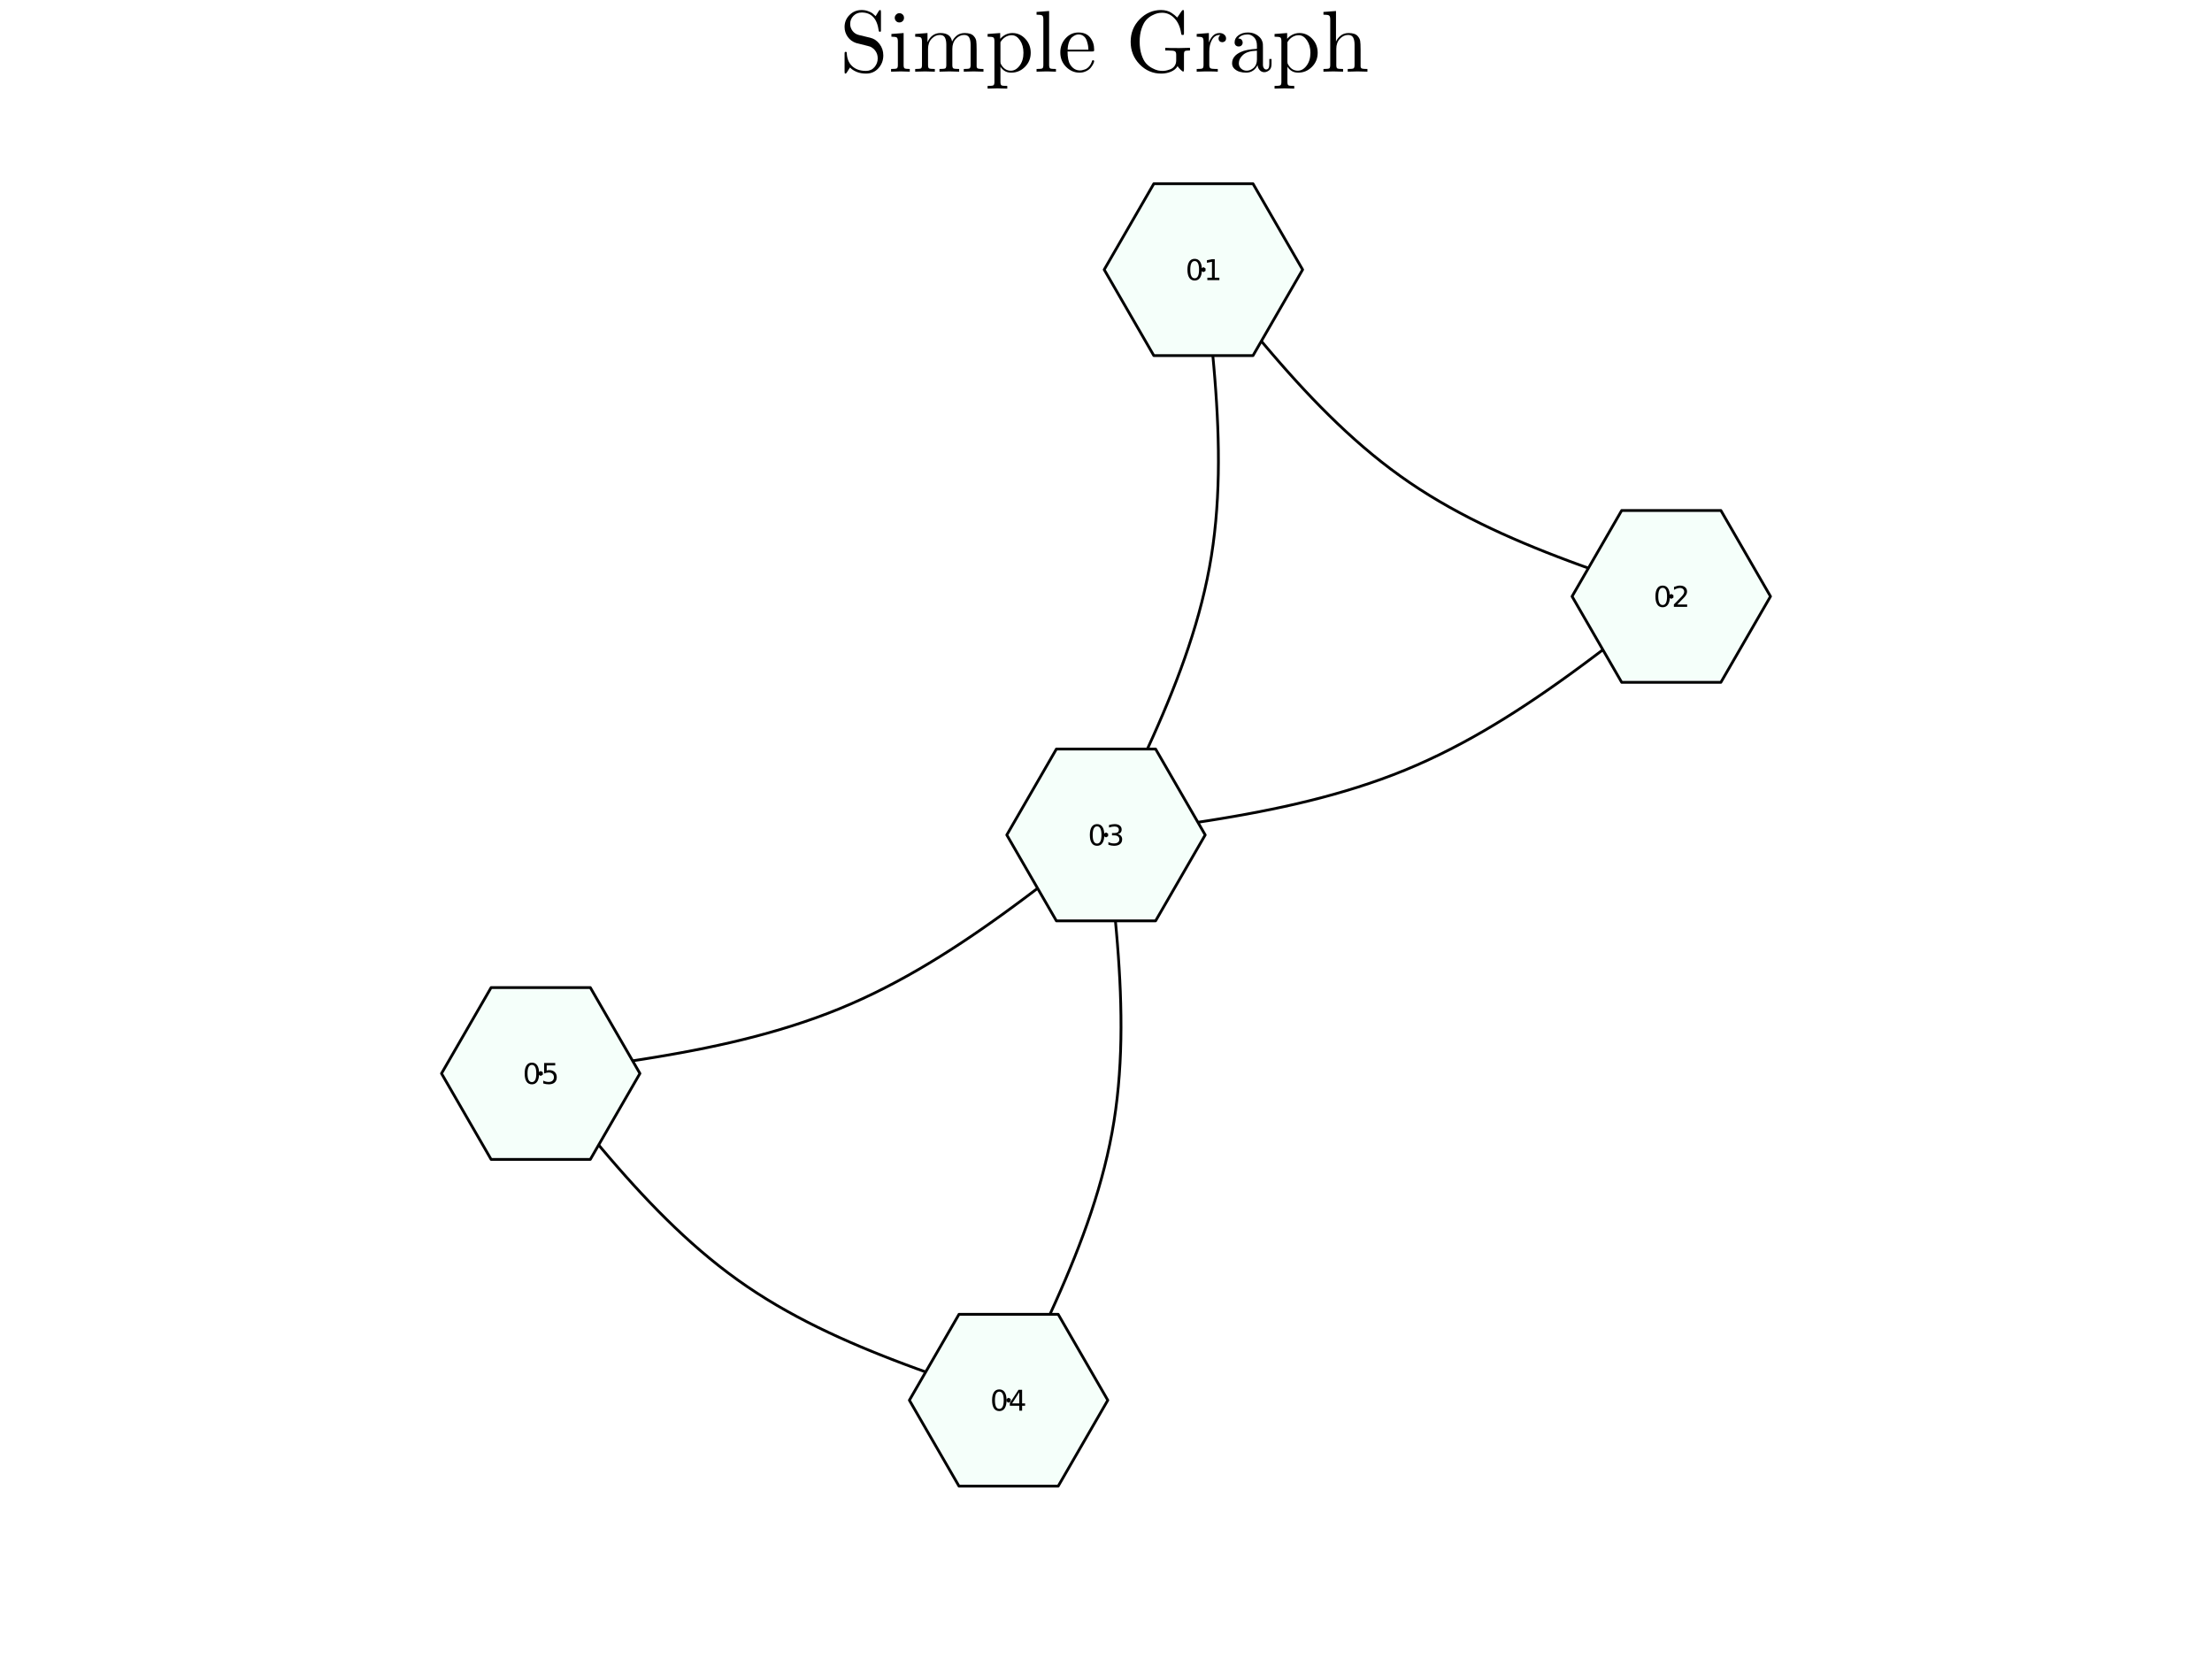 <?xml version="1.0" encoding="utf-8"?>
<svg xmlns="http://www.w3.org/2000/svg" xmlns:xlink="http://www.w3.org/1999/xlink" width="800" height="600" viewBox="0 0 3200 2400">
<rect x="0" y="0" width="3200" height="2400" fill="#808080" stroke="none"/>
<defs>
  <clipPath id="clip450">
    <rect x="0" y="0" width="3200" height="2400"/>
  </clipPath>
</defs>
<path clip-path="url(#clip450)" d="M0 2400 L3200 2400 L3200 0 L0 0  Z" fill="#ffffff" fill-rule="evenodd" fill-opacity="1"/>
<defs>
  <clipPath id="clip451">
    <rect x="640" y="0" width="2241" height="2241"/>
  </clipPath>
</defs>
<path clip-path="url(#clip450)" d="M455.118 2352.76 L2744.88 2352.76 L2744.88 62.992 L455.118 62.992  Z" fill="#ffffff" fill-rule="evenodd" fill-opacity="1"/>
<defs>
  <clipPath id="clip452">
    <rect x="455" y="62" width="2291" height="2291"/>
  </clipPath>
</defs>
<path clip-path="url(#clip450)" d="M1221.82 103.433 L1221.82 78.112 Q1221.82 76.692 1221.88 76.198 Q1221.95 75.703 1222.32 75.333 Q1222.69 74.962 1223.43 74.962 Q1224.85 74.962 1224.97 76.259 Q1225.34 88.796 1232.82 95.713 Q1240.16 102.568 1252.76 102.568 Q1260.36 102.568 1265.05 97.134 Q1269.75 91.637 1269.75 84.473 Q1269.75 77.618 1265.79 72.801 Q1264.13 70.639 1262.03 69.281 Q1259.99 67.86 1258.69 67.428 Q1257.46 66.996 1255.05 66.378 Q1239.36 62.611 1238.37 62.178 Q1230.9 59.646 1226.33 53.285 Q1221.82 46.862 1221.82 39.019 Q1221.82 28.891 1228.92 21.727 Q1236.09 14.501 1246.46 14.501 Q1251.65 14.501 1255.97 16.168 Q1260.36 17.774 1262.15 19.256 Q1263.94 20.738 1266.72 23.394 L1271.11 16.168 Q1272.09 14.501 1273.02 14.501 Q1274.01 14.501 1274.19 15.118 Q1274.44 15.674 1274.44 17.527 L1274.44 42.971 Q1274.44 44.392 1274.38 44.886 Q1274.32 45.38 1273.88 45.689 Q1273.51 45.998 1272.77 45.998 Q1271.54 45.998 1271.23 44.516 Q1267.71 18.083 1246.59 18.083 Q1239.36 18.083 1234.61 22.962 Q1229.91 27.779 1229.91 34.634 Q1229.91 40.192 1233.37 44.763 Q1236.83 49.271 1242.7 50.691 L1258.88 54.582 Q1266.97 56.497 1272.4 63.661 Q1277.84 70.825 1277.84 80.15 Q1277.84 90.896 1270.8 98.678 Q1263.82 106.459 1252.89 106.459 Q1245.04 106.459 1238.99 103.865 Q1232.94 101.271 1229.67 97.628 Q1227.13 101.827 1225.47 104.174 L1225.1 104.792 Q1224.11 106.459 1223.18 106.459 Q1222.19 106.459 1222.01 105.842 Q1221.82 105.224 1221.82 103.433 Z" fill="#000000" fill-rule="nonzero" fill-opacity="1" /><path clip-path="url(#clip450)" d="M1289.08 103.68 L1289.08 99.789 Q1295.81 99.789 1297.35 98.986 Q1298.9 98.122 1298.9 94.046 L1298.9 60.017 Q1298.9 55.323 1297.29 54.212 Q1295.75 53.1 1289.57 53.1 L1289.57 49.147 L1307.23 47.789 L1307.23 94.169 Q1307.23 97.936 1308.59 98.863 Q1309.95 99.789 1316.13 99.789 L1316.13 103.68 Q1303.22 103.309 1302.97 103.309 Q1301.24 103.309 1289.08 103.68 M1294.39 25.741 Q1294.39 23.209 1296.3 21.171 Q1298.28 19.071 1301.06 19.071 Q1303.84 19.071 1305.81 20.985 Q1307.79 22.838 1307.79 25.803 Q1307.79 28.705 1305.81 30.62 Q1303.84 32.473 1301.06 32.473 Q1298.16 32.473 1296.24 30.434 Q1294.39 28.396 1294.39 25.741 Z" fill="#000000" fill-rule="nonzero" fill-opacity="1" /><path clip-path="url(#clip450)" d="M1323.97 103.68 L1323.97 99.789 Q1330.7 99.789 1332.25 98.986 Q1333.79 98.122 1333.79 94.046 L1333.79 60.14 Q1333.79 55.447 1332.12 54.273 Q1330.52 53.1 1323.97 53.1 L1323.97 49.147 L1341.76 47.789 L1341.76 61.067 Q1347.69 47.789 1360.47 47.789 Q1375.29 47.789 1377.33 60.14 Q1379.49 55.323 1384 51.556 Q1388.57 47.789 1395.67 47.789 Q1405.18 47.789 1408.95 52.482 Q1411.73 55.632 1412.29 59.152 Q1412.84 62.672 1412.84 71.813 L1412.84 95.96 Q1412.96 98.616 1415 99.233 Q1417.04 99.789 1422.72 99.789 L1422.72 103.68 Q1409.82 103.309 1408.58 103.309 Q1407.59 103.309 1394.25 103.68 L1394.25 99.789 Q1400.98 99.789 1402.53 98.986 Q1404.13 98.122 1404.13 94.046 L1404.13 64.587 Q1404.13 58.164 1402.16 54.397 Q1400.18 50.568 1394.75 50.568 Q1388.2 50.568 1382.95 56.064 Q1377.7 61.561 1377.7 70.825 L1377.7 94.046 Q1377.7 98.122 1379.24 98.986 Q1380.85 99.789 1387.58 99.789 L1387.58 103.68 Q1374.67 103.309 1373.38 103.309 Q1372.39 103.309 1359.11 103.68 L1359.11 99.789 Q1365.84 99.789 1367.39 98.986 Q1368.99 98.122 1368.99 94.046 L1368.99 64.587 Q1368.99 58.164 1367.02 54.397 Q1365.04 50.568 1359.61 50.568 Q1353.06 50.568 1347.81 56.064 Q1342.56 61.561 1342.56 70.825 L1342.56 94.046 Q1342.56 98.122 1344.1 98.986 Q1345.71 99.789 1352.38 99.789 L1352.38 103.68 Q1339.47 103.309 1338.24 103.309 Q1337.25 103.309 1323.97 103.68 Z" fill="#000000" fill-rule="nonzero" fill-opacity="1" /><path clip-path="url(#clip450)" d="M1428.71 124.307 Q1435.44 124.307 1436.99 123.443 Q1438.59 122.64 1438.59 118.626 L1438.59 59.399 Q1438.59 55.2 1436.99 54.15 Q1435.44 53.1 1428.71 53.1 L1428.71 49.147 L1446.93 47.789 L1446.93 56.126 Q1454.53 47.789 1464.66 47.789 Q1475.4 47.789 1483.25 56.126 Q1491.09 64.463 1491.09 76.383 Q1491.09 88.426 1482.75 96.763 Q1474.41 105.1 1462.87 105.1 Q1456.57 105.1 1452.3 101.889 Q1448.11 98.616 1447.3 96.207 L1447.3 97.381 L1447.3 118.626 Q1447.3 122.702 1448.91 123.504 Q1450.51 124.307 1457.18 124.307 L1457.18 128.198 Q1443.91 127.828 1442.92 127.828 Q1441.68 127.828 1428.71 128.198 L1428.71 124.307 M1447.3 89.29 Q1447.3 91.205 1447.55 91.884 Q1447.86 92.564 1449.09 94.602 Q1454.1 102.26 1462.25 102.26 Q1462.31 102.26 1462.37 102.26 Q1469.6 102.26 1475.09 94.91 Q1480.59 87.499 1480.59 76.383 Q1480.59 65.76 1475.59 58.349 Q1470.59 50.938 1463.67 50.938 Q1458.73 50.938 1454.4 53.594 Q1450.08 56.249 1447.3 61.067 L1447.3 89.29 Z" fill="#000000" fill-rule="nonzero" fill-opacity="1" /><path clip-path="url(#clip450)" d="M1499.55 103.68 L1499.55 99.789 Q1506.28 99.789 1507.83 98.986 Q1509.37 98.122 1509.37 94.046 L1509.37 28.273 Q1509.37 23.579 1507.7 22.406 Q1506.1 21.233 1499.55 21.233 L1499.55 17.28 L1517.71 15.921 L1517.71 94.046 Q1517.71 98.122 1519.31 98.986 Q1520.92 99.789 1527.59 99.789 L1527.59 103.68 Q1526.04 103.68 1522.83 103.556 Q1519.62 103.433 1517.27 103.371 Q1514.93 103.309 1513.57 103.309 Q1512.09 103.309 1499.55 103.68 Z" fill="#000000" fill-rule="nonzero" fill-opacity="1" /><path clip-path="url(#clip450)" d="M1533.89 75.827 Q1533.89 63.908 1541.55 55.447 Q1549.2 46.986 1560.2 46.986 Q1571.31 46.986 1577.06 54.212 Q1582.86 61.437 1582.86 71.813 Q1582.86 73.727 1582.37 74.098 Q1581.87 74.468 1579.71 74.468 L1544.39 74.468 Q1544.39 87.376 1548.22 93.428 Q1553.53 101.889 1562.48 101.889 Q1563.72 101.889 1565.2 101.642 Q1566.68 101.395 1569.71 100.345 Q1572.73 99.233 1575.39 96.331 Q1578.04 93.428 1579.59 88.858 Q1579.96 87.067 1581.19 87.129 Q1582.86 87.129 1582.86 88.611 Q1582.86 89.723 1581.63 92.255 Q1580.45 94.725 1578.17 97.689 Q1575.88 100.654 1571.44 102.877 Q1567.05 105.1 1561.74 105.1 Q1550.62 105.1 1542.23 96.701 Q1533.89 88.24 1533.89 75.827 M1544.51 71.813 L1574.52 71.813 Q1574.52 69.157 1574.03 66.193 Q1573.6 63.228 1572.24 59.152 Q1570.94 55.014 1567.85 52.42 Q1564.77 49.827 1560.2 49.827 Q1558.16 49.827 1555.94 50.691 Q1553.77 51.556 1551.12 53.656 Q1548.46 55.755 1546.61 60.511 Q1544.76 65.266 1544.51 71.813 Z" fill="#000000" fill-rule="nonzero" fill-opacity="1" /><path clip-path="url(#clip450)" d="M1648.63 93.058 Q1635.67 79.656 1635.67 60.449 Q1635.67 41.181 1648.76 27.841 Q1661.85 14.501 1679.64 14.501 Q1684.08 14.501 1687.85 15.551 Q1691.68 16.539 1694.71 18.577 Q1697.73 20.553 1699.28 21.912 Q1700.88 23.209 1703.04 25.37 L1709.41 16.045 Q1710.39 14.501 1711.38 14.501 Q1712.43 14.501 1712.62 15.118 Q1712.8 15.674 1712.8 17.527 L1712.8 47.542 Q1712.8 49.58 1712.55 50.074 Q1712.31 50.568 1710.76 50.568 Q1709.53 50.568 1709.28 50.197 Q1709.03 49.827 1708.73 48.406 Q1706.81 34.758 1699.15 26.605 Q1691.56 18.453 1681.18 18.453 Q1678.16 18.453 1674.76 19.133 Q1671.42 19.812 1666.48 22.406 Q1661.6 25 1657.84 29.261 Q1654.13 33.461 1651.41 41.613 Q1648.7 49.703 1648.7 60.449 Q1648.7 71.072 1651.41 79.224 Q1654.13 87.376 1657.9 91.637 Q1661.73 95.837 1666.67 98.492 Q1671.67 101.148 1675.19 101.889 Q1678.77 102.568 1681.92 102.568 Q1684.08 102.568 1686.62 102.136 Q1689.15 101.642 1692.92 100.283 Q1696.74 98.863 1699.15 95.528 Q1701.56 92.193 1701.56 87.252 L1701.56 79.162 Q1701.56 75.395 1699.71 74.221 Q1697.86 73.048 1689.77 73.048 L1685.75 73.048 L1685.75 69.157 Q1690.32 69.528 1706.07 69.528 Q1707.49 69.528 1721.51 69.157 L1721.51 73.048 Q1715.46 73.048 1714.1 73.974 Q1712.8 74.839 1712.8 78.606 L1712.8 100.654 Q1712.8 103.556 1711.69 103.556 Q1710.7 103.556 1707.74 100.716 Q1704.83 97.875 1703.54 95.713 Q1700.51 101.024 1693.9 103.742 Q1687.36 106.459 1679.88 106.459 Q1661.67 106.459 1648.63 93.058 Z" fill="#000000" fill-rule="nonzero" fill-opacity="1" /><path clip-path="url(#clip450)" d="M1731.21 103.68 L1731.21 99.789 Q1737.94 99.789 1739.48 98.986 Q1741.09 98.122 1741.09 94.046 L1741.09 60.14 Q1741.09 55.447 1739.42 54.273 Q1737.81 53.1 1731.21 53.1 L1731.21 49.147 L1748.81 47.789 L1748.81 61.684 Q1750.6 56.249 1754.37 52.05 Q1758.19 47.789 1764.37 47.789 Q1768.45 47.789 1771.04 50.074 Q1773.7 52.359 1773.7 55.508 Q1773.7 58.288 1771.97 59.708 Q1770.3 61.067 1768.26 61.067 Q1765.98 61.067 1764.37 59.646 Q1762.83 58.164 1762.83 55.632 Q1762.83 54.088 1763.51 52.915 Q1764.25 51.679 1764.8 51.247 Q1765.36 50.815 1765.73 50.691 Q1765.48 50.568 1764.37 50.568 Q1757.39 50.568 1753.38 57.547 Q1749.42 64.463 1749.42 74.345 L1749.42 93.799 Q1749.42 97.442 1750.91 98.616 Q1752.45 99.789 1759.06 99.789 L1761.71 99.789 L1761.71 103.68 Q1756.65 103.309 1745.66 103.309 Q1744.11 103.309 1741.7 103.371 Q1739.3 103.433 1736.15 103.556 Q1733 103.68 1731.21 103.68 Z" fill="#000000" fill-rule="nonzero" fill-opacity="1" /><path clip-path="url(#clip450)" d="M1782.4 91.637 Q1782.4 80.891 1795.06 75.209 Q1802.66 71.566 1818.35 70.639 L1818.35 66.007 Q1818.35 58.164 1814.21 54.026 Q1810.13 49.827 1804.95 49.827 Q1795.68 49.827 1791.23 55.632 Q1795 55.755 1796.36 57.67 Q1797.72 59.523 1797.72 61.437 Q1797.72 63.969 1796.11 65.637 Q1794.57 67.243 1791.91 67.243 Q1789.38 67.243 1787.71 65.699 Q1786.05 64.093 1786.05 61.314 Q1786.05 55.138 1791.61 51.062 Q1797.23 46.986 1805.19 46.986 Q1815.57 46.986 1822.48 53.965 Q1824.65 56.126 1825.7 58.905 Q1826.81 61.684 1826.93 63.537 Q1827.05 65.328 1827.05 68.91 L1827.05 94.169 Q1827.05 94.91 1827.3 96.145 Q1827.55 97.381 1828.66 98.986 Q1829.83 100.53 1831.75 100.53 Q1836.32 100.53 1836.26 92.44 L1836.26 85.338 L1839.47 85.338 L1839.47 92.44 Q1839.47 99.172 1835.89 101.827 Q1832.37 104.421 1829.09 104.421 Q1824.89 104.421 1822.24 101.333 Q1819.58 98.245 1819.21 94.046 Q1817.3 98.863 1812.91 102.013 Q1808.59 105.1 1802.66 105.1 Q1798.09 105.1 1793.77 103.927 Q1789.51 102.815 1785.92 99.666 Q1782.4 96.454 1782.4 91.637 M1792.16 91.514 Q1792.16 96.207 1795.5 99.233 Q1798.83 102.26 1803.52 102.26 Q1808.84 102.26 1813.59 98.183 Q1818.35 94.046 1818.35 85.955 L1818.35 73.295 Q1804.33 73.789 1798.21 79.409 Q1792.16 84.967 1792.16 91.514 Z" fill="#000000" fill-rule="nonzero" fill-opacity="1" /><path clip-path="url(#clip450)" d="M1843.85 124.307 Q1850.58 124.307 1852.13 123.443 Q1853.73 122.64 1853.73 118.626 L1853.73 59.399 Q1853.73 55.2 1852.13 54.15 Q1850.58 53.1 1843.85 53.1 L1843.85 49.147 L1862.07 47.789 L1862.07 56.126 Q1869.67 47.789 1879.8 47.789 Q1890.54 47.789 1898.39 56.126 Q1906.23 64.463 1906.23 76.383 Q1906.23 88.426 1897.89 96.763 Q1889.55 105.1 1878.01 105.1 Q1871.71 105.1 1867.44 101.889 Q1863.25 98.616 1862.44 96.207 L1862.44 97.381 L1862.44 118.626 Q1862.44 122.702 1864.05 123.504 Q1865.65 124.307 1872.32 124.307 L1872.32 128.198 Q1859.05 127.828 1858.06 127.828 Q1856.82 127.828 1843.85 128.198 L1843.85 124.307 M1862.44 89.29 Q1862.44 91.205 1862.69 91.884 Q1863 92.564 1864.23 94.602 Q1869.24 102.26 1877.39 102.26 Q1877.45 102.26 1877.51 102.26 Q1884.74 102.26 1890.23 94.91 Q1895.73 87.499 1895.73 76.383 Q1895.73 65.76 1890.73 58.349 Q1885.73 50.938 1878.81 50.938 Q1873.87 50.938 1869.54 53.594 Q1865.22 56.249 1862.44 61.067 L1862.44 89.29 Z" fill="#000000" fill-rule="nonzero" fill-opacity="1" /><path clip-path="url(#clip450)" d="M1914.57 103.68 L1914.57 99.789 Q1921.3 99.789 1922.84 98.986 Q1924.39 98.122 1924.39 94.046 L1924.39 28.273 Q1924.39 23.579 1922.72 22.406 Q1921.11 21.233 1914.57 21.233 L1914.57 17.28 L1932.72 15.921 L1932.72 59.893 L1932.85 59.893 Q1934.88 55.323 1939.46 51.556 Q1944.03 47.789 1951.07 47.789 Q1960.58 47.789 1964.34 52.482 Q1967.12 55.632 1967.68 59.152 Q1968.3 62.672 1968.3 71.813 L1968.3 95.96 Q1968.42 98.616 1970.46 99.233 Q1972.5 99.789 1978.18 99.789 L1978.18 103.68 Q1965.27 103.309 1963.97 103.309 Q1962.98 103.309 1949.71 103.68 L1949.71 99.789 Q1956.44 99.789 1957.98 98.986 Q1959.59 98.122 1959.59 94.046 L1959.59 64.587 Q1959.59 58.164 1957.61 54.397 Q1955.64 50.568 1950.2 50.568 Q1943.65 50.568 1938.41 56.064 Q1933.16 61.561 1933.16 70.825 L1933.16 94.046 Q1933.16 98.122 1934.7 98.986 Q1936.31 99.789 1942.98 99.789 L1942.98 103.68 Q1930.07 103.309 1928.83 103.309 Q1927.84 103.309 1914.57 103.68 Z" fill="#000000" fill-rule="nonzero" fill-opacity="1" /><polyline clip-path="url(#clip452)" style="stroke:#000000; stroke-linecap:round; stroke-linejoin:round; stroke-width:4; stroke-opacity:1; fill:none" points="1740.92,390.101 1751.87,403.851 1762.83,417.586 1773.8,431.295 1784.81,444.962 1795.85,458.575 1806.95,472.119 1818.09,485.581 1829.31,498.947 1840.6,512.204 1851.98,525.338 1863.45,538.335 1875.03,551.182 1886.72,563.865 1898.54,576.369 1910.49,588.683 1922.59,600.791 1934.84,612.68 1947.24,624.337 1959.83,635.747 1972.59,646.898 1985.54,657.775 1998.7,668.365 2012.06,678.654 2025.65,688.629 2039.46,698.276 2053.5,707.595 2067.76,716.599 2082.24,725.303 2096.91,733.719 2111.77,741.862 2126.82,749.745 2142.03,757.382 2157.41,764.786 2172.95,771.972 2188.62,778.952 2204.43,785.741 2220.36,792.352 2236.41,798.799 2252.56,805.095 2268.81,811.255 2285.15,817.292 2301.56,823.219 2318.04,829.05 2334.57,834.8 2351.15,840.481 2367.78,846.107 2384.43,851.692 2401.09,857.25 2417.77,862.795 "/>
<polyline clip-path="url(#clip452)" style="stroke:#000000; stroke-linecap:round; stroke-linejoin:round; stroke-width:4; stroke-opacity:1; fill:none" points="1740.92,390.101 1742.98,407.64 1745.02,425.176 1747.02,442.707 1748.98,460.229 1750.87,477.74 1752.68,495.236 1754.39,512.716 1755.98,530.175 1757.45,547.612 1758.76,565.024 1759.91,582.407 1760.88,599.759 1761.66,617.077 1762.22,634.359 1762.55,651.6 1762.63,668.799 1762.45,685.953 1761.99,703.058 1761.23,720.113 1760.16,737.114 1758.77,754.058 1757.02,770.942 1754.92,787.765 1752.44,804.522 1749.56,821.211 1746.29,837.832 1742.64,854.389 1738.63,870.883 1734.28,887.317 1729.6,903.695 1724.6,920.019 1719.31,936.291 1713.74,952.516 1707.9,968.696 1701.82,984.832 1695.51,1000.93 1688.98,1016.99 1682.26,1033.02 1675.36,1049.01 1668.29,1064.98 1661.08,1080.92 1653.73,1096.84 1646.27,1112.74 1638.71,1128.62 1631.06,1144.49 1623.36,1160.34 1615.6,1176.19 1607.81,1192.03 1600,1207.87 "/>
<polyline clip-path="url(#clip452)" style="stroke:#000000; stroke-linecap:round; stroke-linejoin:round; stroke-width:4; stroke-opacity:1; fill:none" points="2417.77,862.795 2403.03,874.447 2388.28,886.085 2373.52,897.691 2358.73,909.252 2343.92,920.751 2329.08,932.173 2314.2,943.503 2299.28,954.726 2284.3,965.825 2269.26,976.786 2254.16,987.594 2238.99,998.232 2223.74,1008.69 2208.41,1018.94 2192.98,1028.98 2177.46,1038.79 2161.84,1048.35 2146.1,1057.65 2130.25,1066.68 2114.27,1075.41 2098.16,1083.83 2081.92,1091.94 2065.54,1099.7 2049,1107.11 2032.31,1114.15 2015.47,1120.83 1998.48,1127.15 1981.34,1133.13 1964.07,1138.79 1946.66,1144.14 1929.14,1149.2 1911.5,1153.99 1893.74,1158.51 1875.89,1162.79 1857.93,1166.83 1839.89,1170.66 1821.76,1174.29 1803.55,1177.74 1785.28,1181.02 1766.93,1184.14 1748.53,1187.13 1730.08,1189.99 1711.58,1192.74 1693.04,1195.41 1674.47,1197.99 1655.88,1200.52 1637.26,1202.99 1618.63,1205.44 1600,1207.87 "/>
<polyline clip-path="url(#clip452)" style="stroke:#000000; stroke-linecap:round; stroke-linejoin:round; stroke-width:4; stroke-opacity:1; fill:none" points="1600,1207.87 1602.05,1225.41 1604.09,1242.95 1606.1,1260.48 1608.06,1278 1609.95,1295.51 1611.76,1313.01 1613.47,1330.49 1615.06,1347.95 1616.53,1365.38 1617.84,1382.8 1618.99,1400.18 1619.96,1417.53 1620.74,1434.85 1621.29,1452.13 1621.62,1469.37 1621.71,1486.57 1621.53,1503.73 1621.07,1520.83 1620.31,1537.89 1619.24,1554.89 1617.84,1571.83 1616.1,1588.71 1614,1605.54 1611.52,1622.29 1608.64,1638.98 1605.37,1655.6 1601.72,1672.16 1597.71,1688.66 1593.36,1705.09 1588.68,1721.47 1583.68,1737.79 1578.39,1754.06 1572.82,1770.29 1566.98,1786.47 1560.9,1802.61 1554.59,1818.7 1548.06,1834.76 1541.34,1850.79 1534.44,1866.78 1527.37,1882.75 1520.16,1898.69 1512.81,1914.61 1505.35,1930.51 1497.79,1946.39 1490.14,1962.26 1482.44,1978.12 1474.68,1993.97 1466.89,2009.81 1459.08,2025.65 "/>
<polyline clip-path="url(#clip452)" style="stroke:#000000; stroke-linecap:round; stroke-linejoin:round; stroke-width:4; stroke-opacity:1; fill:none" points="1600,1207.87 1585.26,1219.53 1570.51,1231.16 1555.74,1242.77 1540.96,1254.33 1526.15,1265.83 1511.31,1277.25 1496.43,1288.58 1481.5,1299.81 1466.53,1310.9 1451.49,1321.87 1436.39,1332.67 1421.22,1343.31 1405.97,1353.77 1390.64,1364.02 1375.21,1374.06 1359.69,1383.87 1344.06,1393.43 1328.33,1402.73 1312.47,1411.76 1296.5,1420.49 1280.39,1428.91 1264.15,1437.02 1247.77,1444.78 1231.23,1452.19 1214.54,1459.23 1197.7,1465.91 1180.7,1472.23 1163.57,1478.21 1146.29,1483.87 1128.89,1489.22 1111.37,1494.28 1093.72,1499.07 1075.97,1503.59 1058.12,1507.87 1040.16,1511.91 1022.12,1515.74 1003.99,1519.37 985.782,1522.82 967.504,1526.1 949.161,1529.22 930.76,1532.21 912.307,1535.07 893.808,1537.82 875.271,1540.49 856.701,1543.07 838.105,1545.6 819.49,1548.08 800.862,1550.52 782.227,1552.95 "/>
<polyline clip-path="url(#clip452)" style="stroke:#000000; stroke-linecap:round; stroke-linejoin:round; stroke-width:4; stroke-opacity:1; fill:none" points="1459.08,2025.65 1442.4,2020.1 1425.73,2014.54 1409.08,2008.96 1392.46,2003.33 1375.88,1997.65 1359.34,1991.9 1342.87,1986.07 1326.45,1980.14 1310.12,1974.11 1293.87,1967.95 1277.72,1961.65 1261.67,1955.2 1245.74,1948.59 1229.93,1941.8 1214.25,1934.82 1198.72,1927.64 1183.34,1920.23 1168.12,1912.6 1153.08,1904.71 1138.21,1896.57 1123.54,1888.16 1109.07,1879.45 1094.81,1870.45 1080.77,1861.13 1066.95,1851.48 1053.37,1841.51 1040,1831.22 1026.85,1820.63 1013.89,1809.75 1001.13,1798.6 988.55,1787.19 976.141,1775.53 963.894,1763.64 951.799,1751.54 939.848,1739.22 928.031,1726.72 916.337,1714.04 904.759,1701.19 893.285,1688.19 881.907,1675.06 870.615,1661.8 859.4,1648.43 848.251,1634.97 837.159,1621.43 826.116,1607.82 815.11,1594.15 804.133,1580.44 793.175,1566.7 782.227,1552.95 "/>
<path clip-path="url(#clip452)" d="M1884.44 390.101 L1812.68 265.808 L1669.16 265.808 L1597.4 390.101 L1669.16 514.395 L1812.68 514.395 L1884.44 390.101 L1884.44 390.101  Z" fill="#f5fffa" fill-rule="evenodd" fill-opacity="1"/>
<polyline clip-path="url(#clip452)" style="stroke:#000000; stroke-linecap:round; stroke-linejoin:round; stroke-width:4; stroke-opacity:1; fill:none" points="1884.44,390.101 1812.68,265.808 1669.16,265.808 1597.4,390.101 1669.16,514.395 1812.68,514.395 1884.44,390.101 "/>
<path clip-path="url(#clip452)" d="M2561.29 862.795 L2489.53 738.501 L2346.01 738.501 L2274.25 862.795 L2346.01 987.088 L2489.53 987.088 L2561.29 862.795 L2561.29 862.795  Z" fill="#f5fffa" fill-rule="evenodd" fill-opacity="1"/>
<polyline clip-path="url(#clip452)" style="stroke:#000000; stroke-linecap:round; stroke-linejoin:round; stroke-width:4; stroke-opacity:1; fill:none" points="2561.29,862.795 2489.53,738.501 2346.01,738.501 2274.25,862.795 2346.01,987.088 2489.53,987.088 2561.29,862.795 "/>
<path clip-path="url(#clip452)" d="M1743.52 1207.87 L1671.76 1083.58 L1528.24 1083.58 L1456.48 1207.87 L1528.24 1332.17 L1671.76 1332.17 L1743.52 1207.87 L1743.52 1207.87  Z" fill="#f5fffa" fill-rule="evenodd" fill-opacity="1"/>
<polyline clip-path="url(#clip452)" style="stroke:#000000; stroke-linecap:round; stroke-linejoin:round; stroke-width:4; stroke-opacity:1; fill:none" points="1743.52,1207.87 1671.76,1083.58 1528.24,1083.58 1456.48,1207.87 1528.24,1332.17 1671.76,1332.17 1743.52,1207.87 "/>
<path clip-path="url(#clip452)" d="M1602.6 2025.65 L1530.84 1901.35 L1387.32 1901.35 L1315.56 2025.65 L1387.32 2149.94 L1530.84 2149.94 L1602.6 2025.65 L1602.6 2025.65  Z" fill="#f5fffa" fill-rule="evenodd" fill-opacity="1"/>
<polyline clip-path="url(#clip452)" style="stroke:#000000; stroke-linecap:round; stroke-linejoin:round; stroke-width:4; stroke-opacity:1; fill:none" points="1602.6,2025.65 1530.84,1901.35 1387.32,1901.35 1315.56,2025.65 1387.32,2149.94 1530.84,2149.94 1602.6,2025.65 "/>
<path clip-path="url(#clip452)" d="M925.749 1552.95 L853.988 1428.66 L710.466 1428.66 L638.706 1552.95 L710.466 1677.25 L853.988 1677.25 L925.749 1552.95 L925.749 1552.95  Z" fill="#f5fffa" fill-rule="evenodd" fill-opacity="1"/>
<polyline clip-path="url(#clip452)" style="stroke:#000000; stroke-linecap:round; stroke-linejoin:round; stroke-width:4; stroke-opacity:1; fill:none" points="925.749,1552.95 853.988,1428.66 710.466,1428.66 638.706,1552.95 710.466,1677.25 853.988,1677.25 925.749,1552.95 925.749,1552.95 "/>
<path clip-path="url(#clip452)" d="M1740.92 390.901 L1740.23 390.501 L1740.23 389.701 L1740.92 389.301 L1741.61 389.701 L1741.61 390.501 Z" fill="#f5fffa" fill-rule="evenodd" fill-opacity="1" stroke="#000000" stroke-opacity="1" stroke-width="4.8"/>
<path clip-path="url(#clip452)" d="M2417.77 863.595 L2417.08 863.195 L2417.08 862.395 L2417.77 861.995 L2418.47 862.395 L2418.47 863.195 Z" fill="#f5fffa" fill-rule="evenodd" fill-opacity="1" stroke="#000000" stroke-opacity="1" stroke-width="4.8"/>
<path clip-path="url(#clip452)" d="M1600 1208.67 L1599.31 1208.27 L1599.31 1207.47 L1600 1207.07 L1600.69 1207.47 L1600.69 1208.27 Z" fill="#f5fffa" fill-rule="evenodd" fill-opacity="1" stroke="#000000" stroke-opacity="1" stroke-width="4.8"/>
<path clip-path="url(#clip452)" d="M1459.08 2026.45 L1458.39 2026.05 L1458.39 2025.25 L1459.08 2024.85 L1459.77 2025.25 L1459.77 2026.05 Z" fill="#f5fffa" fill-rule="evenodd" fill-opacity="1" stroke="#000000" stroke-opacity="1" stroke-width="4.8"/>
<path clip-path="url(#clip452)" d="M782.227 1553.75 L781.534 1553.35 L781.534 1552.55 L782.227 1552.15 L782.92 1552.55 L782.92 1553.35 Z" fill="#f5fffa" fill-rule="evenodd" fill-opacity="1" stroke="#000000" stroke-opacity="1" stroke-width="4.8"/>
<path clip-path="url(#clip450)" d="M1728.26 377.675 Q1725.1 377.675 1723.5 380.794 Q1721.92 383.893 1721.92 390.132 Q1721.92 396.35 1723.5 399.469 Q1725.1 402.568 1728.26 402.568 Q1731.44 402.568 1733.02 399.469 Q1734.62 396.35 1734.62 390.132 Q1734.62 383.893 1733.02 380.794 Q1731.44 377.675 1728.26 377.675 M1728.26 374.434 Q1733.35 374.434 1736.02 378.465 Q1738.71 382.475 1738.71 390.132 Q1738.71 397.768 1736.02 401.798 Q1733.35 405.809 1728.26 405.809 Q1723.18 405.809 1720.49 401.798 Q1717.81 397.768 1717.81 390.132 Q1717.81 382.475 1720.49 378.465 Q1723.18 374.434 1728.26 374.434 Z" fill="#000000" fill-rule="nonzero" fill-opacity="1" /><path clip-path="url(#clip450)" d="M1746.61 401.778 L1753.3 401.778 L1753.3 378.708 L1746.03 380.166 L1746.03 376.44 L1753.26 374.981 L1757.35 374.981 L1757.35 401.778 L1764.03 401.778 L1764.03 405.221 L1746.61 405.221 L1746.61 401.778 Z" fill="#000000" fill-rule="nonzero" fill-opacity="1" /><path clip-path="url(#clip450)" d="M2405.28 850.368 Q2402.12 850.368 2400.52 853.488 Q2398.94 856.587 2398.94 862.825 Q2398.94 869.043 2400.52 872.162 Q2402.12 875.261 2405.28 875.261 Q2408.46 875.261 2410.04 872.162 Q2411.64 869.043 2411.64 862.825 Q2411.64 856.587 2410.04 853.488 Q2408.46 850.368 2405.28 850.368 M2405.28 847.128 Q2410.36 847.128 2413.03 851.158 Q2415.73 855.169 2415.73 862.825 Q2415.73 870.461 2413.03 874.492 Q2410.36 878.502 2405.28 878.502 Q2400.19 878.502 2397.5 874.492 Q2394.82 870.461 2394.82 862.825 Q2394.82 855.169 2397.5 851.158 Q2400.19 847.128 2405.28 847.128 Z" fill="#000000" fill-rule="nonzero" fill-opacity="1" /><path clip-path="url(#clip450)" d="M2426.44 874.471 L2440.72 874.471 L2440.72 877.915 L2421.52 877.915 L2421.52 874.471 Q2423.85 872.061 2427.86 868.01 Q2431.89 863.939 2432.92 862.764 Q2434.89 860.556 2435.66 859.037 Q2436.45 857.498 2436.45 856.019 Q2436.45 853.609 2434.75 852.09 Q2433.06 850.571 2430.35 850.571 Q2428.43 850.571 2426.28 851.239 Q2424.15 851.908 2421.72 853.265 L2421.72 849.133 Q2424.19 848.14 2426.34 847.634 Q2428.49 847.128 2430.27 847.128 Q2434.97 847.128 2437.76 849.477 Q2440.56 851.827 2440.56 855.756 Q2440.56 857.62 2439.85 859.301 Q2439.16 860.962 2437.32 863.23 Q2436.81 863.817 2434.1 866.633 Q2431.38 869.428 2426.44 874.471 Z" fill="#000000" fill-rule="nonzero" fill-opacity="1" /><path clip-path="url(#clip450)" d="M1587.09 1195.45 Q1583.93 1195.45 1582.33 1198.57 Q1580.75 1201.67 1580.75 1207.9 Q1580.75 1214.12 1582.33 1217.24 Q1583.93 1220.34 1587.09 1220.34 Q1590.27 1220.34 1591.85 1217.24 Q1593.45 1214.12 1593.45 1207.9 Q1593.45 1201.67 1591.85 1198.57 Q1590.27 1195.45 1587.09 1195.45 M1587.09 1192.21 Q1592.17 1192.21 1594.84 1196.24 Q1597.54 1200.25 1597.54 1207.9 Q1597.54 1215.54 1594.84 1219.57 Q1592.17 1223.58 1587.09 1223.58 Q1582 1223.58 1579.31 1219.57 Q1576.64 1215.54 1576.64 1207.9 Q1576.64 1200.25 1579.31 1196.24 Q1582 1192.21 1587.09 1192.21 Z" fill="#000000" fill-rule="nonzero" fill-opacity="1" /><path clip-path="url(#clip450)" d="M1617.12 1206.69 Q1620.06 1207.32 1621.7 1209.3 Q1623.36 1211.29 1623.36 1214.2 Q1623.36 1218.68 1620.28 1221.13 Q1617.21 1223.58 1611.53 1223.58 Q1609.63 1223.58 1607.6 1223.2 Q1605.6 1222.83 1603.45 1222.08 L1603.45 1218.13 Q1605.15 1219.13 1607.18 1219.63 Q1609.21 1220.14 1611.41 1220.14 Q1615.26 1220.14 1617.27 1218.62 Q1619.29 1217.1 1619.29 1214.2 Q1619.29 1211.53 1617.41 1210.03 Q1615.54 1208.51 1612.2 1208.51 L1608.68 1208.51 L1608.68 1205.15 L1612.36 1205.15 Q1615.38 1205.15 1616.98 1203.95 Q1618.58 1202.74 1618.58 1200.47 Q1618.58 1198.14 1616.92 1196.91 Q1615.28 1195.65 1612.2 1195.65 Q1610.52 1195.65 1608.6 1196.01 Q1606.67 1196.38 1604.36 1197.15 L1604.36 1193.5 Q1606.69 1192.86 1608.72 1192.53 Q1610.76 1192.21 1612.57 1192.21 Q1617.23 1192.21 1619.94 1194.33 Q1622.65 1196.44 1622.65 1200.05 Q1622.65 1202.56 1621.22 1204.3 Q1619.78 1206.02 1617.12 1206.69 Z" fill="#000000" fill-rule="nonzero" fill-opacity="1" /><path clip-path="url(#clip450)" d="M1445.67 2013.22 Q1442.51 2013.22 1440.91 2016.34 Q1439.33 2019.44 1439.33 2025.68 Q1439.33 2031.9 1440.91 2035.01 Q1442.51 2038.11 1445.67 2038.11 Q1448.85 2038.11 1450.43 2035.01 Q1452.03 2031.9 1452.03 2025.68 Q1452.03 2019.44 1450.43 2016.34 Q1448.85 2013.22 1445.67 2013.22 M1445.67 2009.98 Q1450.75 2009.98 1453.43 2014.01 Q1456.12 2018.02 1456.12 2025.68 Q1456.12 2033.31 1453.43 2037.34 Q1450.75 2041.35 1445.67 2041.35 Q1440.59 2041.35 1437.89 2037.34 Q1435.22 2033.31 1435.22 2025.68 Q1435.22 2018.02 1437.89 2014.01 Q1440.59 2009.98 1445.67 2009.98 Z" fill="#000000" fill-rule="nonzero" fill-opacity="1" /><path clip-path="url(#clip450)" d="M1474.55 2014.09 L1464.22 2030.23 L1474.55 2030.23 L1474.55 2014.09 M1473.48 2010.53 L1478.62 2010.53 L1478.62 2030.23 L1482.94 2030.23 L1482.94 2033.64 L1478.62 2033.64 L1478.62 2040.77 L1474.55 2040.77 L1474.55 2033.64 L1460.9 2033.64 L1460.9 2029.69 L1473.48 2010.53 Z" fill="#000000" fill-rule="nonzero" fill-opacity="1" /><path clip-path="url(#clip450)" d="M769.467 1540.53 Q766.307 1540.53 764.707 1543.65 Q763.127 1546.75 763.127 1552.99 Q763.127 1559.2 764.707 1562.32 Q766.307 1565.42 769.467 1565.42 Q772.647 1565.42 774.227 1562.32 Q775.827 1559.2 775.827 1552.99 Q775.827 1546.75 774.227 1543.65 Q772.647 1540.53 769.467 1540.53 M769.467 1537.29 Q774.551 1537.29 777.224 1541.32 Q779.918 1545.33 779.918 1552.99 Q779.918 1560.62 777.224 1564.65 Q774.551 1568.66 769.467 1568.66 Q764.383 1568.66 761.689 1564.65 Q759.016 1560.62 759.016 1552.99 Q759.016 1545.33 761.689 1541.32 Q764.383 1537.29 769.467 1537.29 Z" fill="#000000" fill-rule="nonzero" fill-opacity="1" /><path clip-path="url(#clip450)" d="M787.149 1537.83 L803.211 1537.83 L803.211 1541.28 L790.896 1541.28 L790.896 1548.69 Q791.787 1548.39 792.679 1548.25 Q793.57 1548.08 794.461 1548.08 Q799.525 1548.08 802.482 1550.86 Q805.439 1553.63 805.439 1558.37 Q805.439 1563.25 802.401 1565.97 Q799.363 1568.66 793.833 1568.66 Q791.929 1568.66 789.944 1568.34 Q787.98 1568.01 785.873 1567.37 L785.873 1563.25 Q787.696 1564.25 789.64 1564.73 Q791.585 1565.22 793.752 1565.22 Q797.256 1565.22 799.302 1563.38 Q801.347 1561.53 801.347 1558.37 Q801.347 1555.21 799.302 1553.37 Q797.256 1551.53 793.752 1551.53 Q792.111 1551.53 790.471 1551.89 Q788.85 1552.26 787.149 1553.03 L787.149 1537.83 Z" fill="#000000" fill-rule="nonzero" fill-opacity="1" /></svg>

